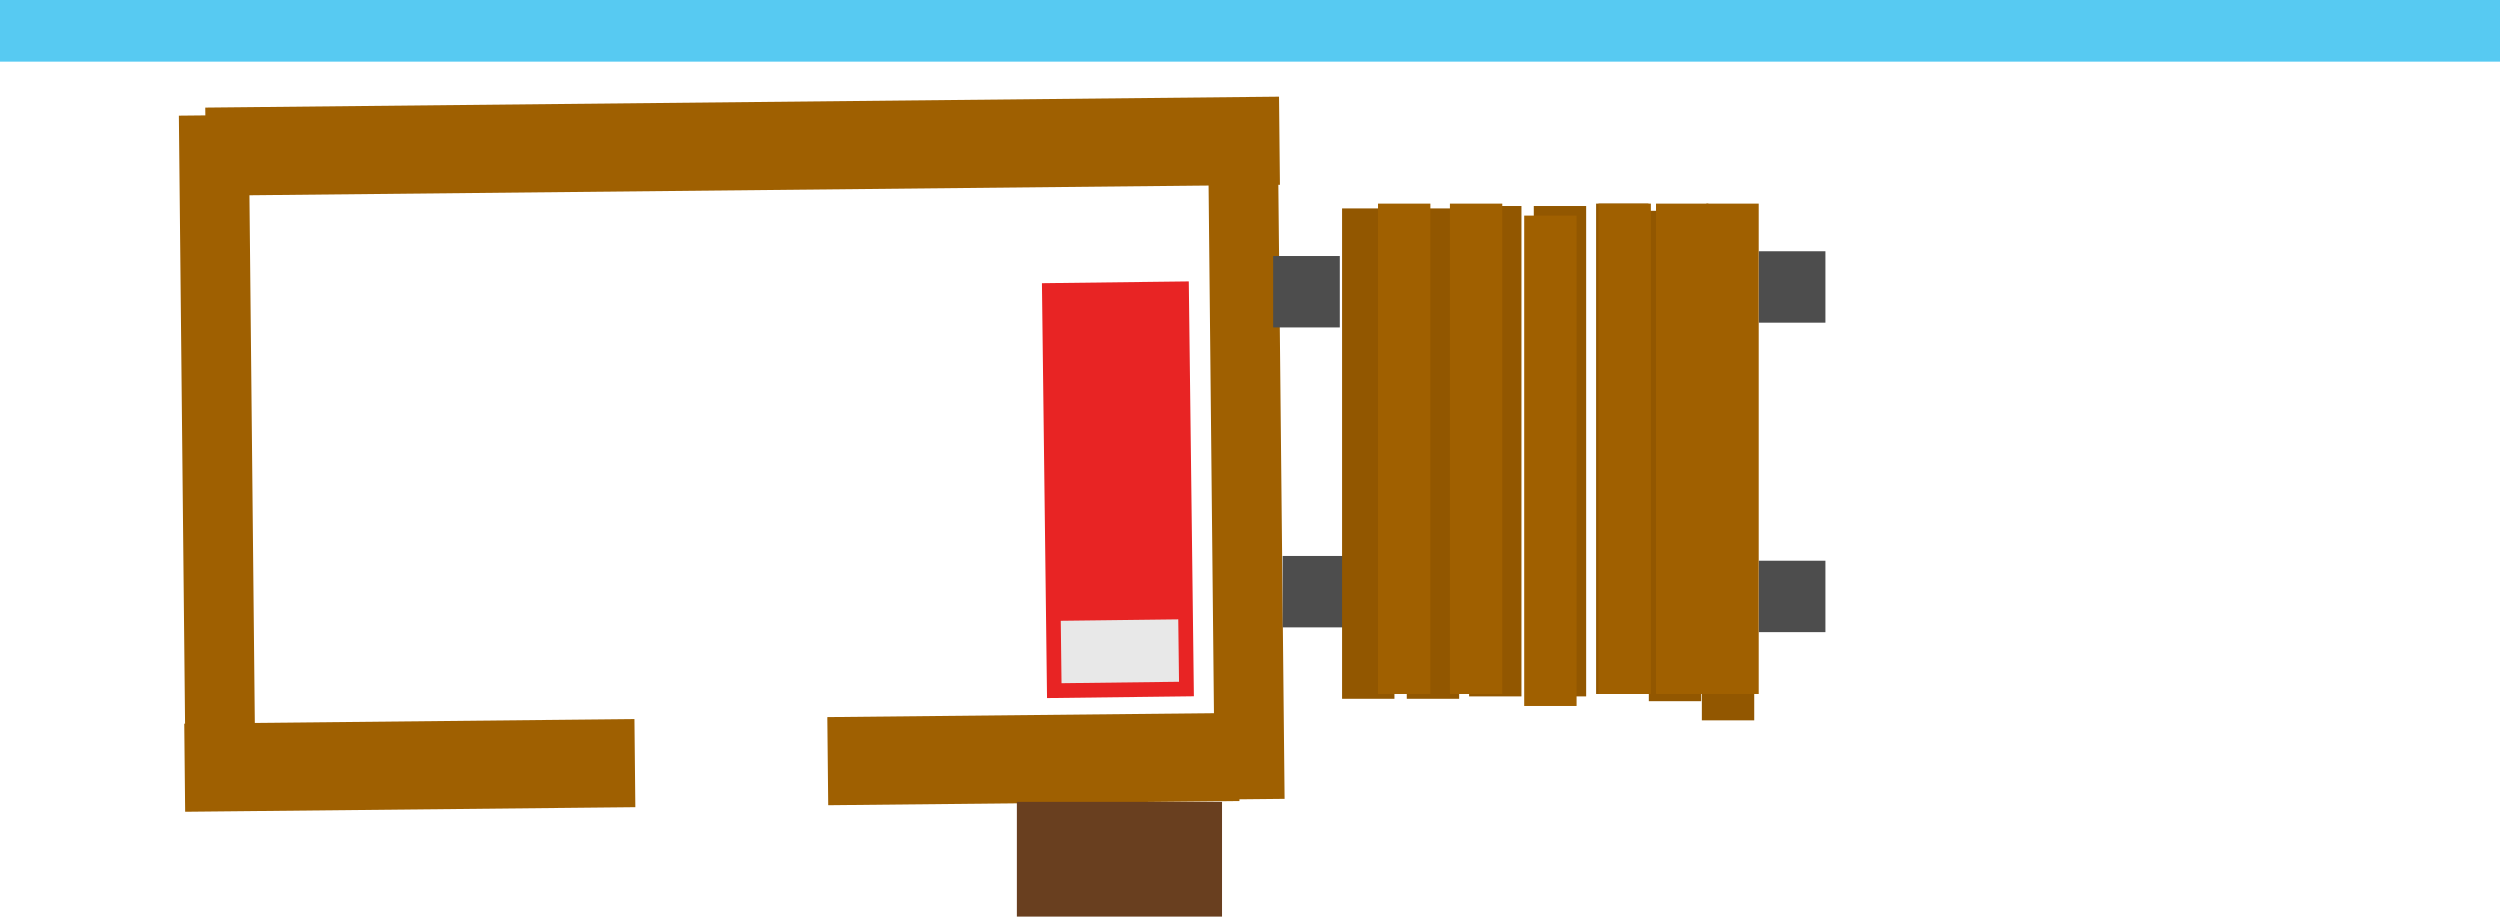 <svg version="1.1" xmlns="http://www.w3.org/2000/svg" xmlns:xlink="http://www.w3.org/1999/xlink" width="518.079" height="189.947" viewBox="0,0,518.079,189.947"><g transform="translate(13.477,0.822)"><g data-paper-data="{&quot;isPaintingLayer&quot;:true}" fill-rule="nonzero" stroke="none" stroke-width="0" stroke-linecap="butt" stroke-linejoin="miter" stroke-miterlimit="10" stroke-dasharray="" stroke-dashoffset="0" style="mix-blend-mode: normal"><path d="M-13.477,11.953v-12.775h518.079v12.775z" data-paper-data="{&quot;index&quot;:null}" fill="#57caf2"/><path d="M29.06,21.475l222.517,-2.265l0.186,18.261l-222.517,2.265z" fill="#9f6001"/><path d="M236.826,22.591l14.456,-0.147l1.449,142.281l-14.456,0.147z" fill="#9f6001"/><path d="M157.968,147.785l85.216,-0.868l0.186,18.261l-85.216,0.868z" fill="#9f6001"/><path d="M24.706,149.141l93.293,-0.95l0.186,18.261l-93.293,0.95z" fill="#9f6001"/><path d="M23.59,23.146l14.456,-0.147l1.449,142.281l-14.456,0.147z" fill="#9f6001"/><path d="M250.359,67.033v-14.799h13.813v14.799z" fill="#4d4d4d"/><path d="M252.333,129.19v-14.799h13.813v14.799z" fill="#4d4d4d"/><path d="M350.994,130.176v-14.799h13.813v14.799z" fill="#4d4d4d"/><path d="M350.994,66.046v-14.799h13.813v14.799z" fill="#4d4d4d"/><path d="M264.642,143.989v-101.621h10.853v101.621z" fill="#925700"/><path d="M339.201,148.458v-106.554h10.853v106.554z" fill="#925700"/><path d="M278.051,143.989v-101.621h10.853v101.621z" fill="#925700"/><path d="M290.963,143.492v-101.621h10.853v101.621z" fill="#925700"/><path d="M304.372,143.492v-101.621h10.853v101.621z" fill="#925700"/><path d="M317.285,142.995v-101.621h10.853v101.621z" fill="#925700"/><path d="M328.211,144.485v-101.621h10.853v101.621z" fill="#925700"/><path d="M272.091,142.995v-101.621h10.853v101.621z" fill="#a06000"/><path d="M286.99,142.995v-101.621h10.853v101.621z" fill="#a06000"/><path d="M302.386,145.479v-101.621h10.853v101.621z" fill="#a06000"/><path d="M317.781,142.995v-101.621h10.853v101.621z" fill="#a06000"/><path d="M329.701,142.995v-101.621h10.853v101.621z" fill="#a06000"/><path d="M340.13,142.995v-101.621h10.853v101.621z" fill="#a06000"/><g><path d="M203.5,143.841l-1.056,-85.975l30.434,-0.374l1.056,85.975z" fill="#e82424"/><path d="M206.506,140.76l-0.159,-12.934l24.347,-0.299l0.159,12.934z" fill="#e8e8e8"/></g><path d="M197.25,189.124v-23.771h42.515v23.771z" fill="#693f1f"/></g></g></svg>